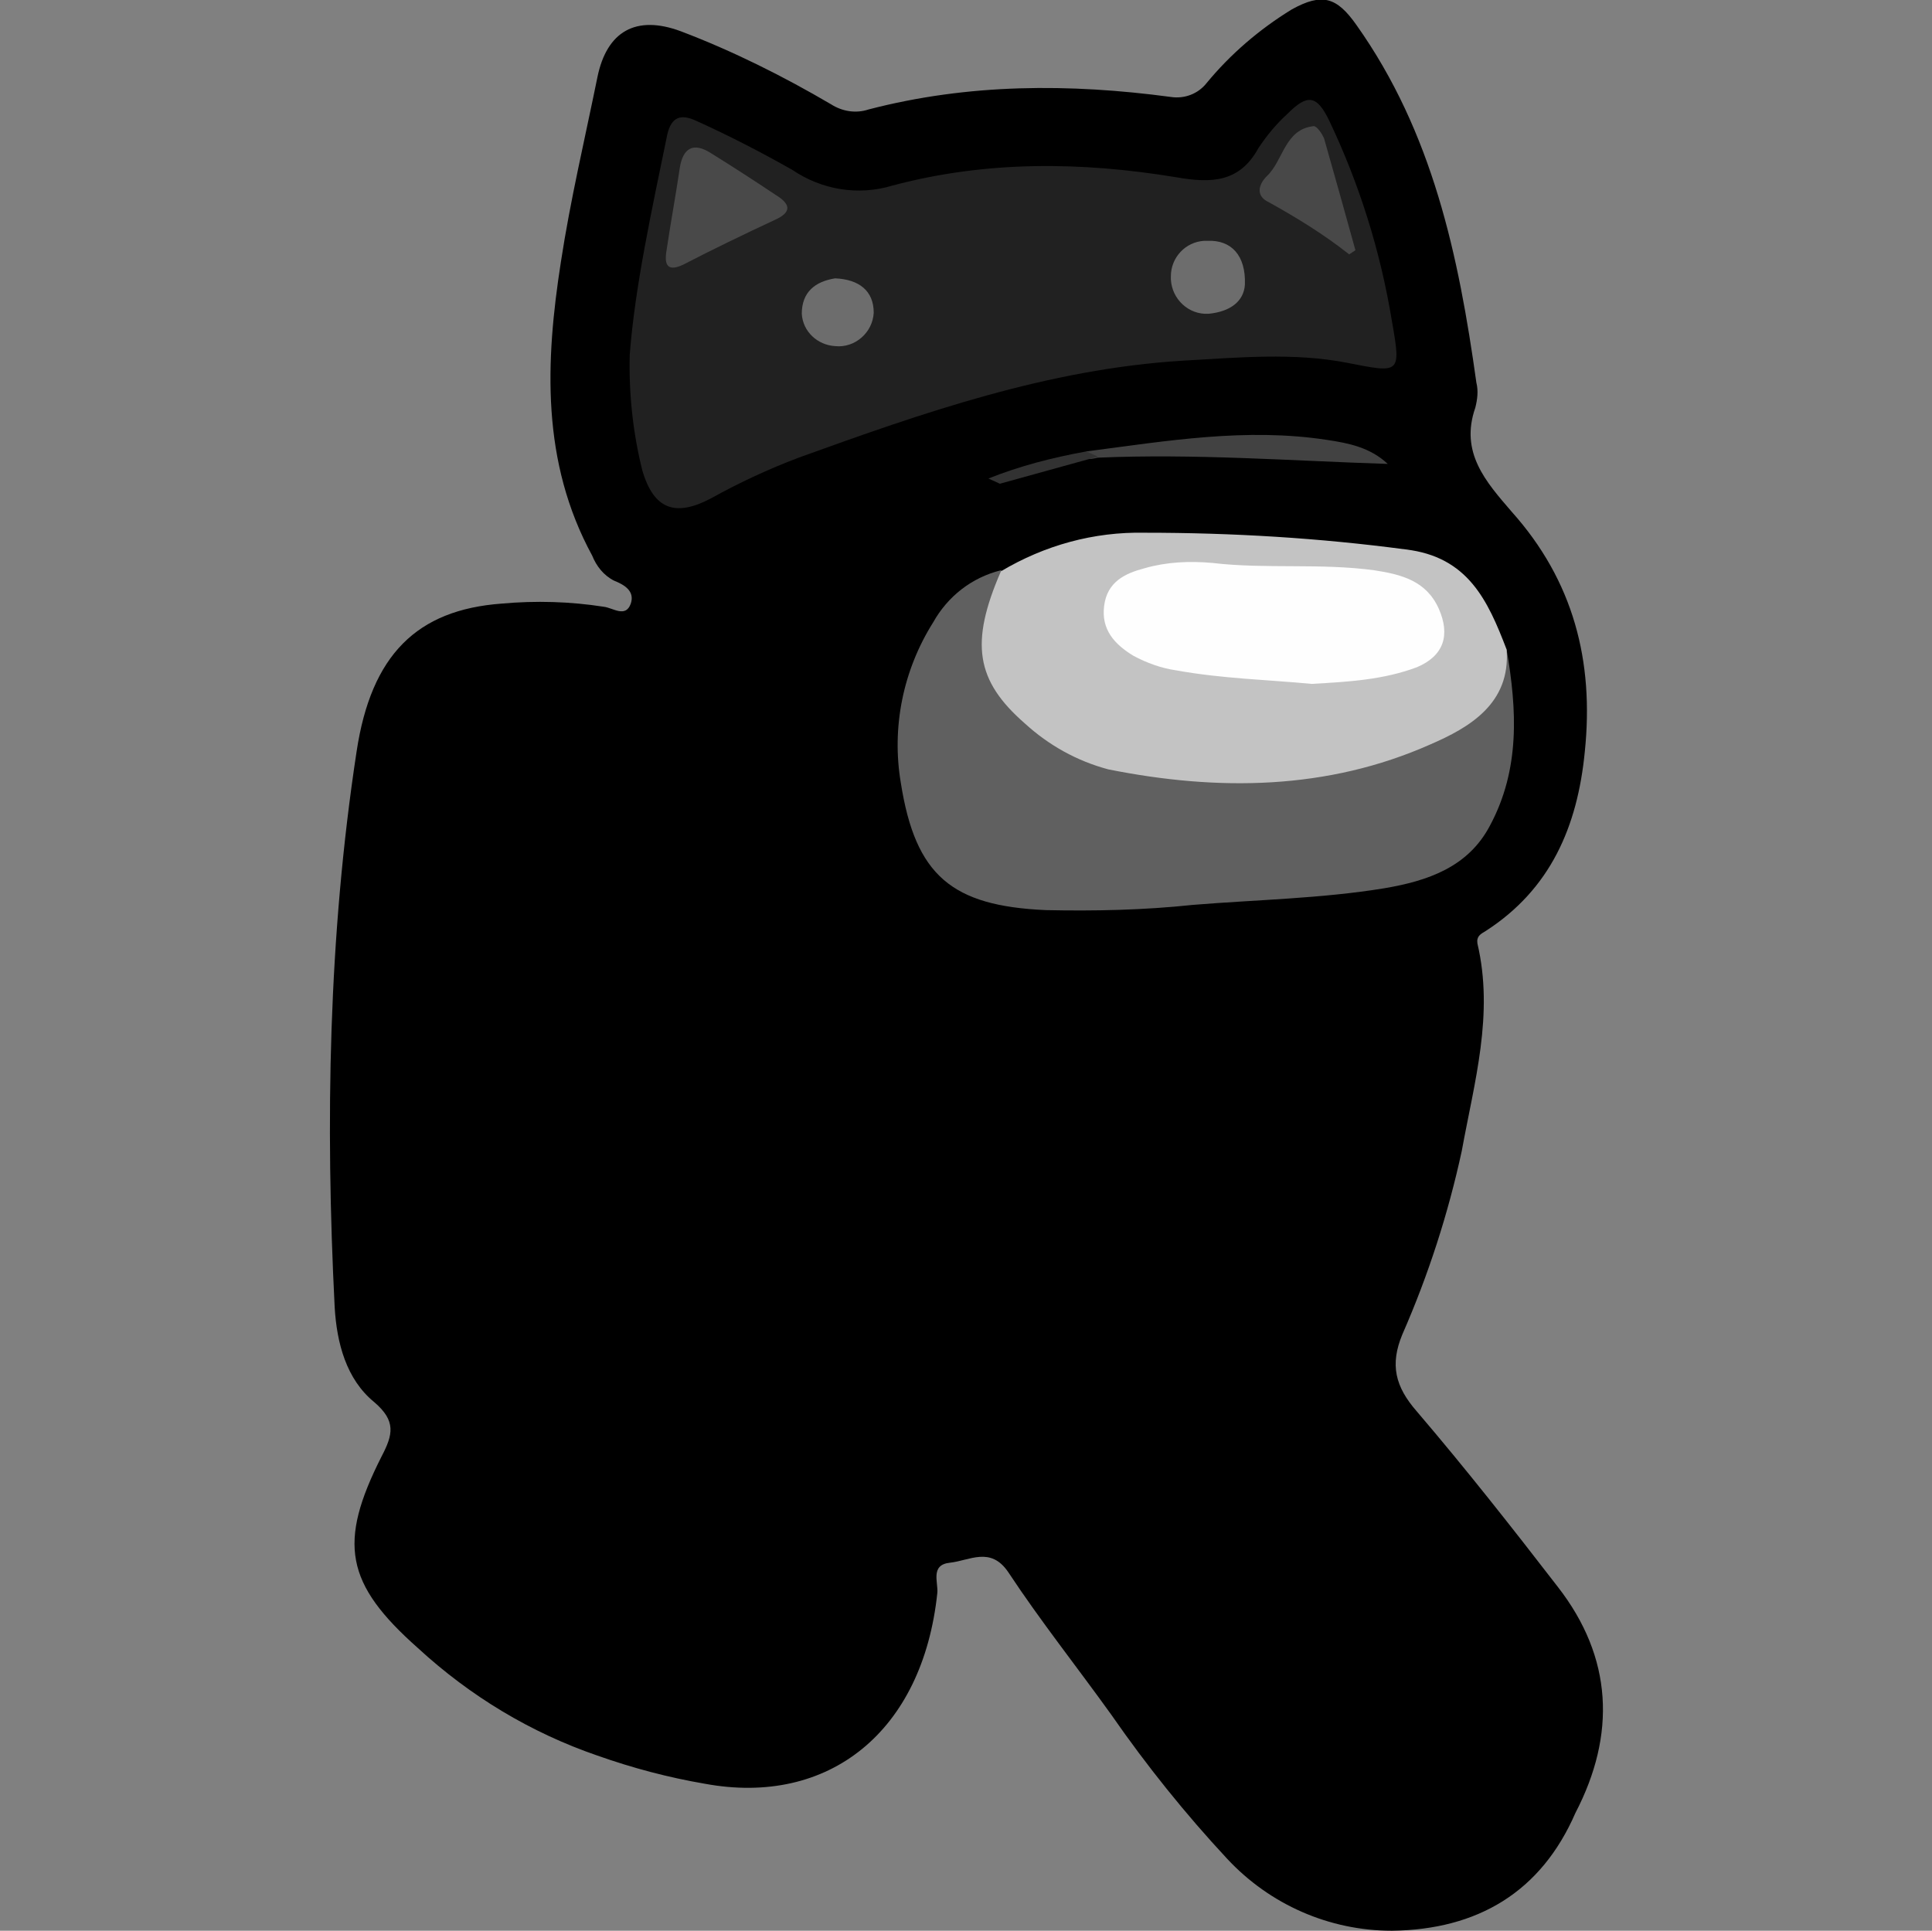 <?xml version="1.0" encoding="utf-8"?>
<!-- Generator: Adobe Illustrator 24.1.1, SVG Export Plug-In . SVG Version: 6.00 Build 0)  -->
<svg version="1.1" id="Layer_1" xmlns="http://www.w3.org/2000/svg" xmlns:xlink="http://www.w3.org/1999/xlink" x="0px" y="0px"
	 viewBox="0 0 185.3 185.2" style="enable-background:new 0 0 185.3 185.2;" xml:space="preserve">
<rect x="0" y="0" width="185.3" height="185.2" fill="#808080" stroke="none"/>
<style type="text/css">
	.st0{fill:#212121;}
	.st1{fill:#606060;}
	.st2{fill:#C3C3C3;}
	.st3{fill:#424242;}
	.st4{fill:#323232;}
	.st5{fill:#494949;}
	.st6{fill:#484848;}
	.st7{fill:#6D6D6D;}
	.st8{fill:#FEFEFE;}
</style>
<g id="Layer_2_1_">
	<g id="Layer_1-2">
		<g id="Layer_2-2">
			<g id="Layer_1-2-2">
				<path d="M133.5,185.2c-6,0-11.7-2.5-15.8-6.9c-4-4.3-7.7-8.9-11.1-13.8c-3.3-4.6-6.8-9-9.9-13.7c-1.7-2.5-3.7-1.1-5.6-0.9
					c-1.9,0.2-1.1,1.9-1.2,2.9c-1.4,13.3-10.4,20.5-22.3,18.3c-3.5-0.6-6.9-1.5-10.3-2.7c-6.4-2.2-12.2-5.7-17.2-10.3
					c-7-6.2-7.7-10.1-3.5-18.4c1.1-2.1,1.4-3.4-0.7-5.2c-2.7-2.2-3.6-5.7-3.8-9.1c-0.9-17.8-0.6-35.6,2.1-53.3
					c1.4-9.3,5.8-13.6,13.9-14.2c3.3-0.3,6.6-0.2,9.8,0.3c0.9,0.1,2.1,1.1,2.6-0.3c0.4-1.2-0.6-1.8-1.6-2.2c-1-0.5-1.7-1.4-2.1-2.4
					c-4.9-9-4.5-18.6-3-28.2c0.9-5.9,2.3-11.8,3.5-17.7c0.9-4.4,3.7-6,8-4.4c5,1.9,9.8,4.3,14.4,7c1.1,0.7,2.4,0.9,3.6,0.5
					c9.6-2.5,19.3-2.5,29-1.2c1.3,0.2,2.6-0.3,3.4-1.3c2.3-2.8,5.1-5.2,8.2-7.1c2.9-1.6,4.3-1.2,6.2,1.5
					c7.3,10.3,9.8,22.1,11.5,34.3c0.2,0.8,0.1,1.6-0.1,2.4c-1.5,4.3,1,7.1,3.5,10c5.9,6.6,7.9,14.3,7,23c-0.7,7.2-3.3,13.2-9.5,17.2
					c-0.5,0.3-0.9,0.5-0.8,1.2c1.6,6.8-0.3,13.3-1.5,19.9c-1.3,6-3.2,11.9-5.7,17.6c-1.2,2.9-0.7,5,1.4,7.4
					c4.7,5.5,9.1,11.1,13.5,16.8c5.3,6.8,5.6,14.2,1.7,21.7C147.8,181.5,141.7,185.1,133.5,185.2z"/>
				<path class="st0" d="M60.4,34c0.5-6.5,2.1-13.8,3.6-21.1c0.4-1.7,1.3-2,2.8-1.3c3.1,1.4,6.2,3,9.2,4.7c2.8,1.9,6.3,2.5,9.6,1.5
					c9-2.4,18.1-2.3,27.2-0.8c3.4,0.6,6.1,0.5,7.9-2.8c0.8-1.2,1.7-2.3,2.8-3.3c1.9-1.9,2.8-1.8,4,0.7c2.9,6.1,4.9,12.5,6,19.2
					c0.9,5.1,0.8,5-4.3,4c-5.1-1-10.5-0.5-15.8-0.2c-12.9,0.8-24.9,5-36.8,9.3c-2.9,1.1-5.7,2.4-8.4,3.9c-3.4,1.8-5.5,1.1-6.6-2.7
					C60.7,41.5,60.3,37.7,60.4,34z"/>
				<path class="st1" d="M144.5,62.3c1,5.8,1.3,11.5-1.6,16.9c-2.1,4-6,5.3-10.1,6c-6.1,1-12.3,1.1-18.4,1.6
					c-4.7,0.5-9.4,0.6-14.1,0.5c-9-0.4-12.5-3.3-13.9-12.2c-0.9-5.3,0.2-10.8,3.1-15.4c1.4-2.5,3.7-4.3,6.5-5
					c1.1,0.8,0.6,1.7,0.3,2.7c-1.5,5.4-0.4,8.5,4.1,11.8c3.4,2.5,7.4,3.9,11.6,4.1c7.6,0.4,15.1,0.4,22.3-2.3c4-1.5,7.4-3.5,9-7.7
					C143.5,62.9,143.9,62.5,144.5,62.3z"/>
				<path class="st2" d="M144.5,62.3c0.4,5.2-3.6,7.5-7.3,9.1c-9.9,4.4-20.4,4.5-30.9,2.4c-3-0.8-5.7-2.3-8-4.4
					c-4.7-4.1-5.3-7.7-2.3-14.6c4.2-2.5,8.9-3.8,13.8-3.7c8.4,0,16.7,0.5,25,1.6C140.8,53.4,142.7,57.6,144.5,62.3z"/>
				<path class="st3" d="M104.2,43.3c7.7-1,15.3-2.3,23.1-1.1c2,0.3,4.1,0.7,5.8,2.3c-9.3-0.3-18.5-1-27.8-0.6
					C104.7,44,104.1,44.3,104.2,43.3z"/>
				<path class="st4" d="M104.2,43.3l1.1,0.5l-9.4,2.6l-1.1-0.5C97.8,44.7,100.9,43.9,104.2,43.3z"/>
				<path class="st5" d="M63.9,24.2c0.4-2.7,0.9-5.4,1.3-8.1c0.3-1.9,1.3-2.5,3-1.4c2.1,1.3,4.1,2.6,6.2,4c1.3,0.8,1.7,1.6-0.1,2.4
					c-3,1.4-5.9,2.8-8.8,4.3C64.2,26,63.7,25.6,63.9,24.2z"/>
				<path class="st6" d="M129.4,24.4c-2.4-1.9-5-3.5-7.7-5c-1.3-0.6-1-1.7-0.2-2.5c1.6-1.5,1.7-4.5,4.5-4.8c0.3,0,0.8,0.7,1,1.2
					c1,3.5,2,7.1,3,10.7L129.4,24.4z"/>
				<path class="st7" d="M119.4,27.3c-0.1,1.6-1.4,2.6-3.5,2.8c-1.9,0.1-3.5-1.4-3.6-3.3v-0.3c0-1.8,1.4-3.3,3.2-3.4h0.3
					C118.1,23,119.5,24.5,119.4,27.3z"/>
				<path class="st7" d="M80.1,26.7c2.3,0.1,3.7,1.2,3.7,3.3c-0.1,1.9-1.8,3.4-3.7,3.2c-1.7-0.1-3.1-1.4-3.2-3.1
					C76.9,28,78.2,27,80.1,26.7z"/>
				<path class="st8" d="M125.8,65.6c-4.2-0.4-8.6-0.5-13-1.3c-1.4-0.2-2.8-0.7-4.1-1.4c-1.8-1.1-3.1-2.5-2.8-4.8s2-3.1,3.9-3.6
					c2.1-0.6,4.3-0.7,6.5-0.5c5.1,0.6,10.3,0,15.5,0.7c2.6,0.4,5,1,6.2,3.7c1.1,2.5,0.5,4.5-2.1,5.6
					C132.7,65.2,129.4,65.4,125.8,65.6z"/>
			</g>
		</g>
	</g>
</g>
</svg>
